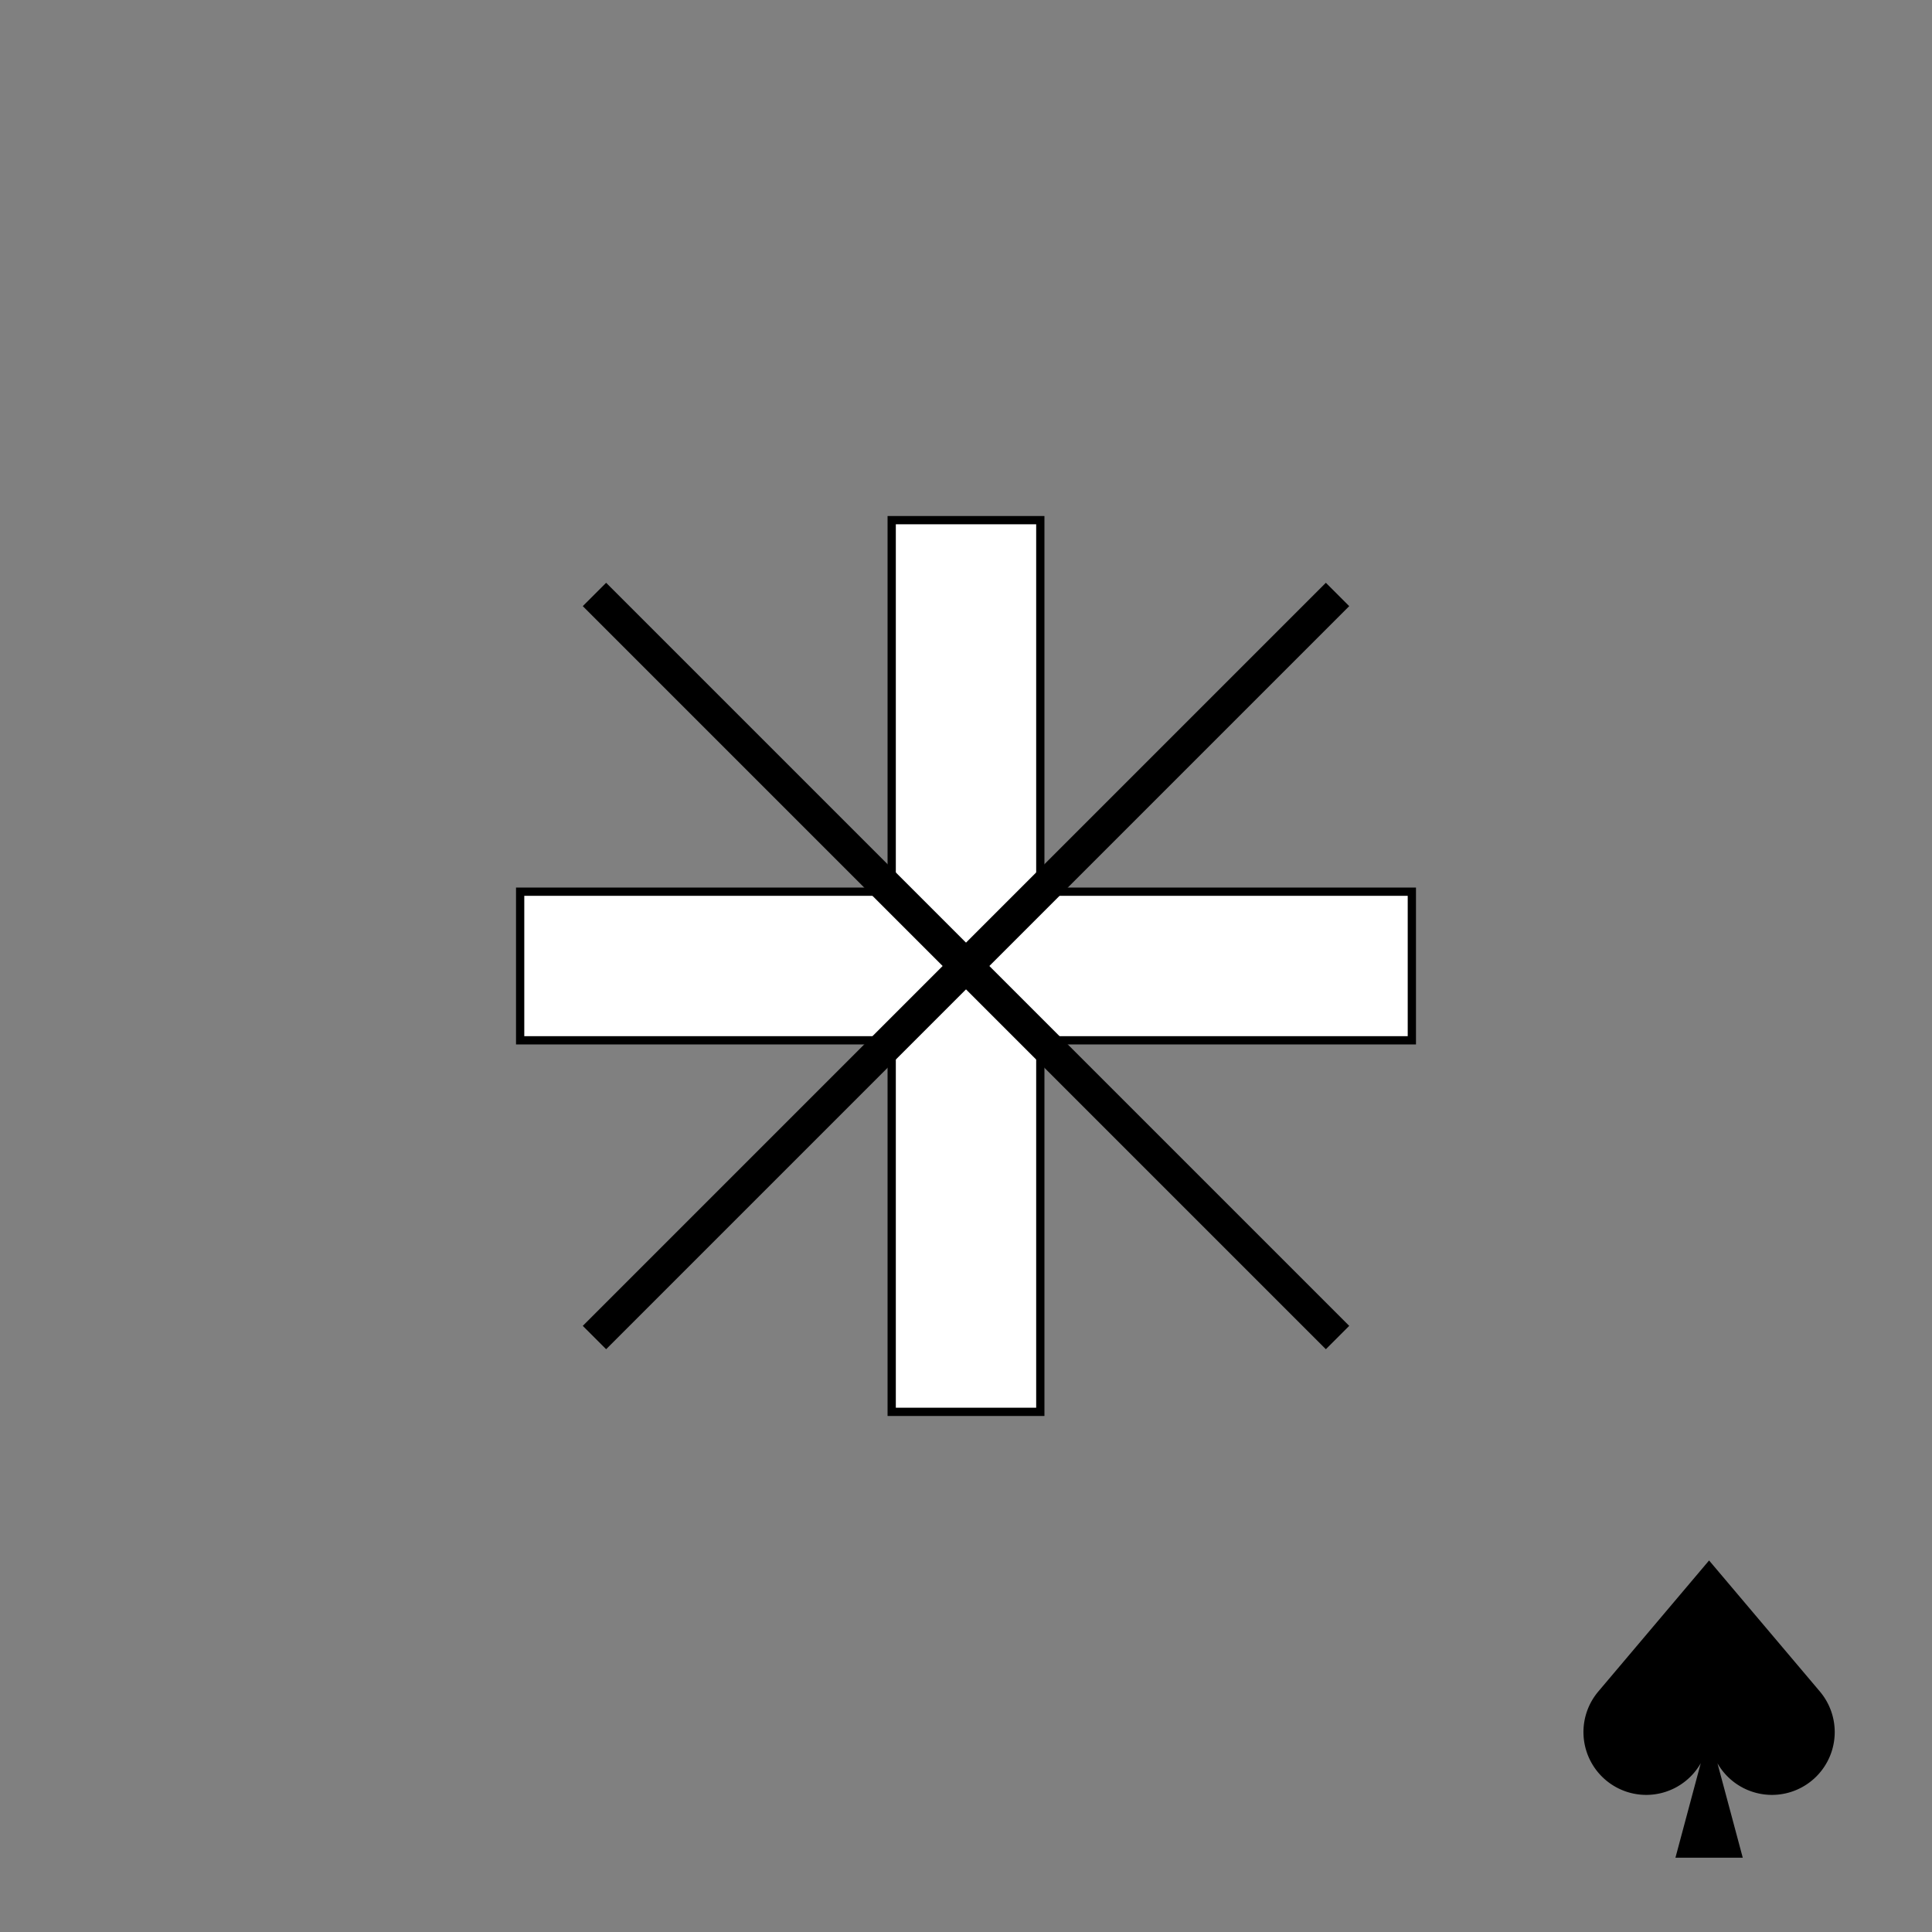 <?xml version='1.0' encoding='UTF-8'?>
<!-- Created with Inkscape (http://www.inkscape.org/) and export_objects.py -->
<svg xmlns:cc="http://creativecommons.org/ns#" xmlns:dc="http://purl.org/dc/elements/1.1/" xmlns:inkscape="http://www.inkscape.org/namespaces/inkscape" xmlns:rdf="http://www.w3.org/1999/02/22-rdf-syntax-ns#" xmlns:sodipodi="http://sodipodi.sourceforge.net/DTD/sodipodi-0.dtd" xmlns:xlink="http://www.w3.org/1999/xlink" xmlns="http://www.w3.org/2000/svg" version="1.1" width="3.25in" height="3.25in" viewBox="0 0 82.55 82.55" id="svg8" inkscape:version="0.92.3 (2405546, 2018-03-11)" sodipodi:docname="spade-10.svg"><rect x="0" y="0" width="82.55" height="82.55" fill="#808080" stroke="none"/><sodipodi:namedview id="base" pagecolor="#ffffff" bordercolor="#666666" borderopacity="1.0" inkscape:pageopacity="0.0" inkscape:pageshadow="2" inkscape:zoom="0.30867644" inkscape:cx="565.00766" inkscape:cy="639.89493" inkscape:document-units="in" inkscape:current-layer="layer13" showgrid="false" units="in" inkscape:snap-smooth-nodes="false" inkscape:snap-midpoints="false" inkscape:snap-grids="true" showguides="false" inkscape:guide-bbox="true" inkscape:snap-center="true" inkscape:snap-object-midpoints="true" inkscape:snap-nodes="false" inkscape:object-nodes="true" inkscape:window-width="1280" inkscape:window-height="940" inkscape:window-x="1909" inkscape:window-y="43" inkscape:window-maximized="1">
    <inkscape:grid type="xygrid" id="grid815" units="pt" spacingx="1.587" spacingy="1.587"/>
    <sodipodi:guide position="37.17,138.77" orientation="0,1" id="guide1100" inkscape:locked="false"/>
    <sodipodi:guide position="11.544,113.144" orientation="1,0" id="guide1102" inkscape:locked="false"/>
    <sodipodi:guide position="37.17,87.519" orientation="0,1" id="guide1104" inkscape:locked="false"/>
    <sodipodi:guide position="62.796,113.144" orientation="1,0" id="guide1106" inkscape:locked="false"/>
    <sodipodi:guide position="33.995,135.595" orientation="1,0" id="guide1108" inkscape:locked="false"/>
    <sodipodi:guide position="40.345,135.595" orientation="-1,-0.012" id="guide1110" inkscape:locked="false"/>
    <sodipodi:guide position="14.719,116.319" orientation="0,1" id="guide1112" inkscape:locked="false"/>
    <sodipodi:guide position="14.719,109.969" orientation="0,1" id="guide1114" inkscape:locked="false"/>
    <sodipodi:guide position="-6.35,209.55" orientation="1,0" id="guide4095" inkscape:locked="false"/>
  </sodipodi:namedview>
  <g inkscape:groupmode="layer" inkscape:label="spade-" transform="matrix(1,0,0,1,-19.05,-146.05)"><g id="g6039" inkscape:label="10">
      <rect y="227.15" x="19.05" height="82.55" width="82.55" id="rect2089" style="display:inline;opacity:1;fill:none;fill-opacity:1;stroke:none;stroke-width:0.353;stroke-linecap:butt;stroke-linejoin:round;stroke-miterlimit:47.146;stroke-dasharray:none;stroke-dashoffset:0;stroke-opacity:1;paint-order:markers fill stroke" transform="translate(0,-81.1)"/>
      <path inkscape:connector-curvature="0" id="path2263" d="m 57.15,184.15 v -15.875 h 6.35 v 15.875 h 15.875 v 6.35 h -15.875 v 15.875 h -6.35 v -15.875 h -15.875 v -6.35 z" style="display:inline;opacity:1;fill:#ffffff;fill-opacity:1;stroke:#000000;stroke-width:0.353;stroke-linecap:butt;stroke-linejoin:miter;stroke-miterlimit:47.146;stroke-dasharray:none;stroke-dashoffset:0;stroke-opacity:1;paint-order:markers fill stroke"/>
      <path inkscape:connector-curvature="0" id="path2243" d="m 44.45,171.45 31.75,31.75" style="display:inline;opacity:1;fill:none;fill-opacity:1;stroke:#000000;stroke-width:1.411;stroke-linecap:butt;stroke-linejoin:round;stroke-miterlimit:47.146;stroke-dasharray:none;stroke-dashoffset:0;stroke-opacity:1;paint-order:markers fill stroke"/>
      <path inkscape:connector-curvature="0" id="path2245" d="m 76.2,171.45 -31.75,31.75" style="display:inline;opacity:1;fill:none;fill-opacity:1;stroke:#000000;stroke-width:1.411;stroke-linecap:butt;stroke-linejoin:round;stroke-miterlimit:47.146;stroke-dasharray:none;stroke-dashoffset:0;stroke-opacity:1;paint-order:markers fill stroke"/>
      <path inkscape:export-ydpi="96" inkscape:export-xdpi="96" inkscape:export-filename="C:\mine\Vira\Vira table excerpts\Tourne.png" id="path4179" d="m 92.075,212.725 -4.734,5.6 h 4.5e-4 a 2.684,2.684 0 0 0 -0.634,1.733 2.684,2.684 0 0 0 2.684,2.684 2.684,2.684 0 0 0 2.328,-1.354 l -1.082,4.038 h 2.877 l -1.081,-4.034 a 2.684,2.684 0 0 0 2.326,1.35 2.684,2.684 0 0 0 2.684,-2.684 2.684,2.684 0 0 0 -0.634,-1.733 h 3.5e-4 z" style="display:inline;opacity:1;fill:#000000;fill-opacity:1;stroke:none;stroke-width:0.071;stroke-linecap:butt;stroke-linejoin:miter;stroke-miterlimit:4;stroke-dasharray:none;stroke-dashoffset:0;paint-order:normal" inkscape:connector-curvature="0"/>
    </g>
    </g></svg>
